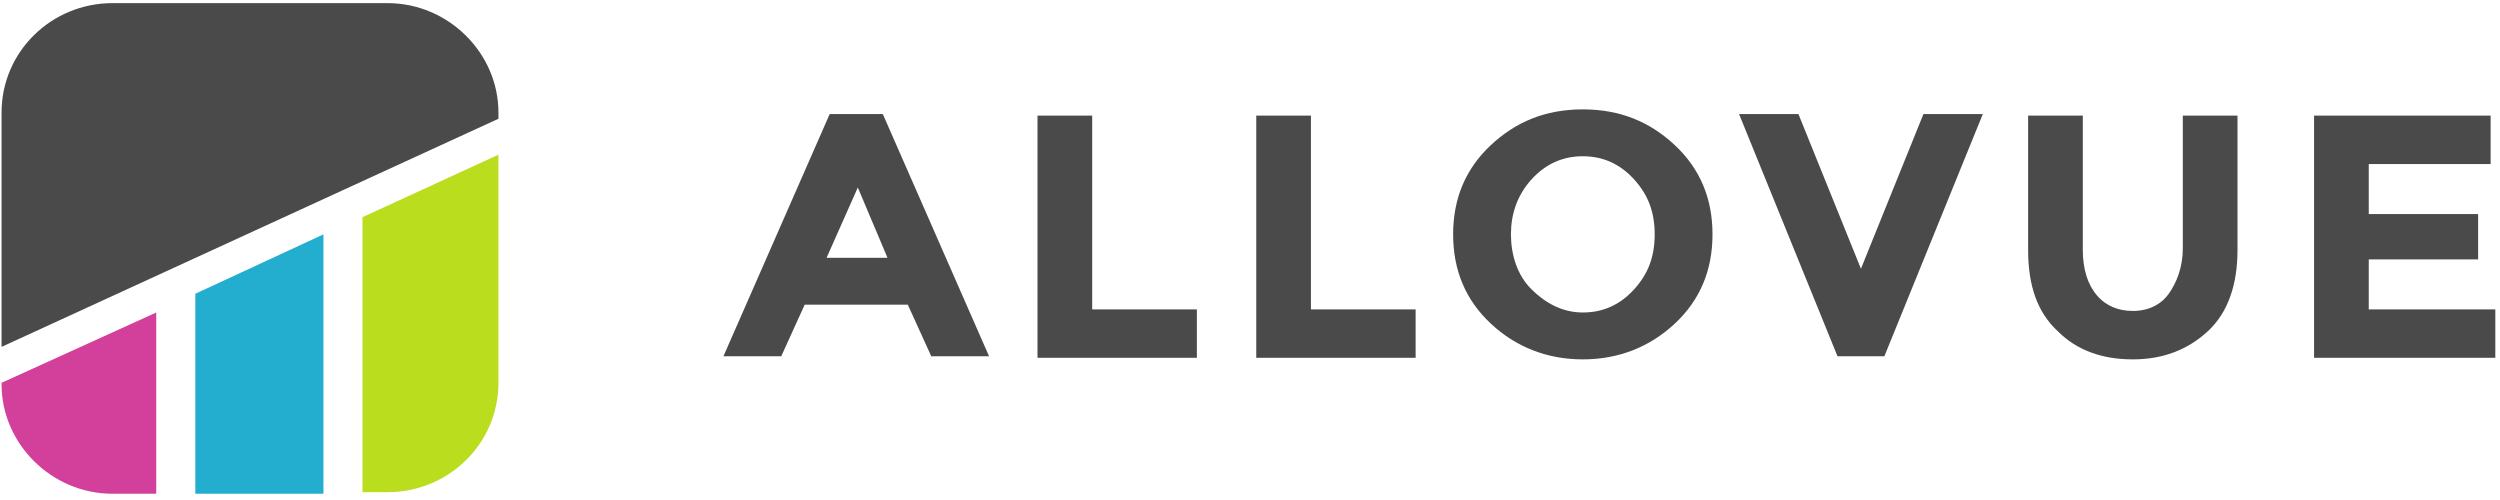 <?xml version="1.0" encoding="utf-8"?>
<!-- Generator: Adobe Illustrator 21.0.2, SVG Export Plug-In . SVG Version: 6.00 Build 0)  -->
<svg version="1.1" id="Layer_1" xmlns:sketch="http://www.bohemiancoding.com/sketch/ns"
	 xmlns="http://www.w3.org/2000/svg" xmlns:xlink="http://www.w3.org/1999/xlink" x="0px" y="0px" viewBox="0 0 160 32"
	 style="enable-background:new 0 0 160 32;" xml:space="preserve" width="160px" height="32px">
<style type="text/css">
	.st0{fill:#D2409B;}
	.st1{fill:#23ADCE;}
	.st2{fill:#BADD1D;}
	.st3{fill:#4A4A4A;}
</style>
<title>Logo Copy 2</title>
<desc>Created with Sketch.</desc>
<g id="Page-1" sketch:type="MSPage">
	<g id="_x31_.0-Homepage" transform="translate(-180, -25)" sketch:type="MSArtboardGroup">
		<g id="Group" transform="translate(-9, -19)" sketch:type="MSLayerGroup">
			<g id="Logo-Copy-2" transform="translate(189, 44)" sketch:type="MSShapeGroup">
				<g id="Imported-Layers-Copy">
					<path id="Fill-1" class="st0" d="M10,31.6H7.2c-3.9,0-7.1-3.2-7.1-7v-0.1L10,20V31.6"/>
					<path id="Fill-2" class="st1" d="M20.7,31.6h-8.2V18.8l8.2-3.8V31.6"/>
					<path id="Fill-3" class="st2" d="M31.9,9.9v14.6c0,3.9-3.2,7-7.1,7h-1.6V13.9L31.9,9.9"/>
					<path id="Fill-4" class="st3" d="M7.2,0.2h17.6c3.9,0,7.1,3.2,7.1,7v0.4L0.1,22.2v-15C0.1,3.3,3.3,0.2,7.2,0.2"/>
				</g>
				<path id="ALLOVUE" class="st3" d="M59.6,22.8l-1.5-3.3h-6.6l-1.5,3.3h-3.7l6.8-15.5h3.4l6.8,15.5H59.6z M54.9,12l-2,4.5h3.9
					L54.9,12z M66.4,22.8V7.4h3.5v12.4h6.7v3.1H66.4z M80.4,22.8V7.4h3.5v12.4h6.7v3.1H80.4z M104.6,11.5c-0.9-1-2-1.5-3.3-1.5
					c-1.3,0-2.4,0.5-3.3,1.5s-1.3,2.2-1.3,3.5s0.4,2.6,1.3,3.5s2,1.5,3.3,1.5c1.3,0,2.4-0.5,3.3-1.5c0.9-1,1.3-2.1,1.3-3.5
					S105.5,12.5,104.6,11.5L104.6,11.5z M101.3,23c-2.3,0-4.3-0.8-5.9-2.3C93.8,19.2,93,17.3,93,15s0.8-4.2,2.4-5.7
					C97,7.8,98.9,7,101.3,7s4.3,0.8,5.9,2.3s2.4,3.4,2.4,5.7s-0.8,4.2-2.4,5.7S103.6,23,101.3,23L101.3,23z M119.1,17.2l4-9.9h3.8
					l-6.3,15.5h-3l-6.3-15.5h3.8L119.1,17.2z M136.5,19.9c1,0,1.8-0.4,2.3-1.1s0.9-1.7,0.9-2.9V7.4h3.5V16c0,2.2-0.6,4-1.9,5.2
					c-1.3,1.2-2.9,1.8-4.8,1.8c-2,0-3.6-0.6-4.8-1.8c-1.3-1.2-1.9-2.9-1.9-5.2V7.4h3.5v8.6c0,1.2,0.3,2.2,0.9,2.9
					C134.8,19.6,135.6,19.9,136.5,19.9L136.5,19.9z M159.4,7.4v3.1h-7.8v3.2h7v2.9h-7v3.2h8.1v3.1h-11.6V7.4H159.4z"/>
			</g>
		</g>
	</g>
</g>
</svg>
